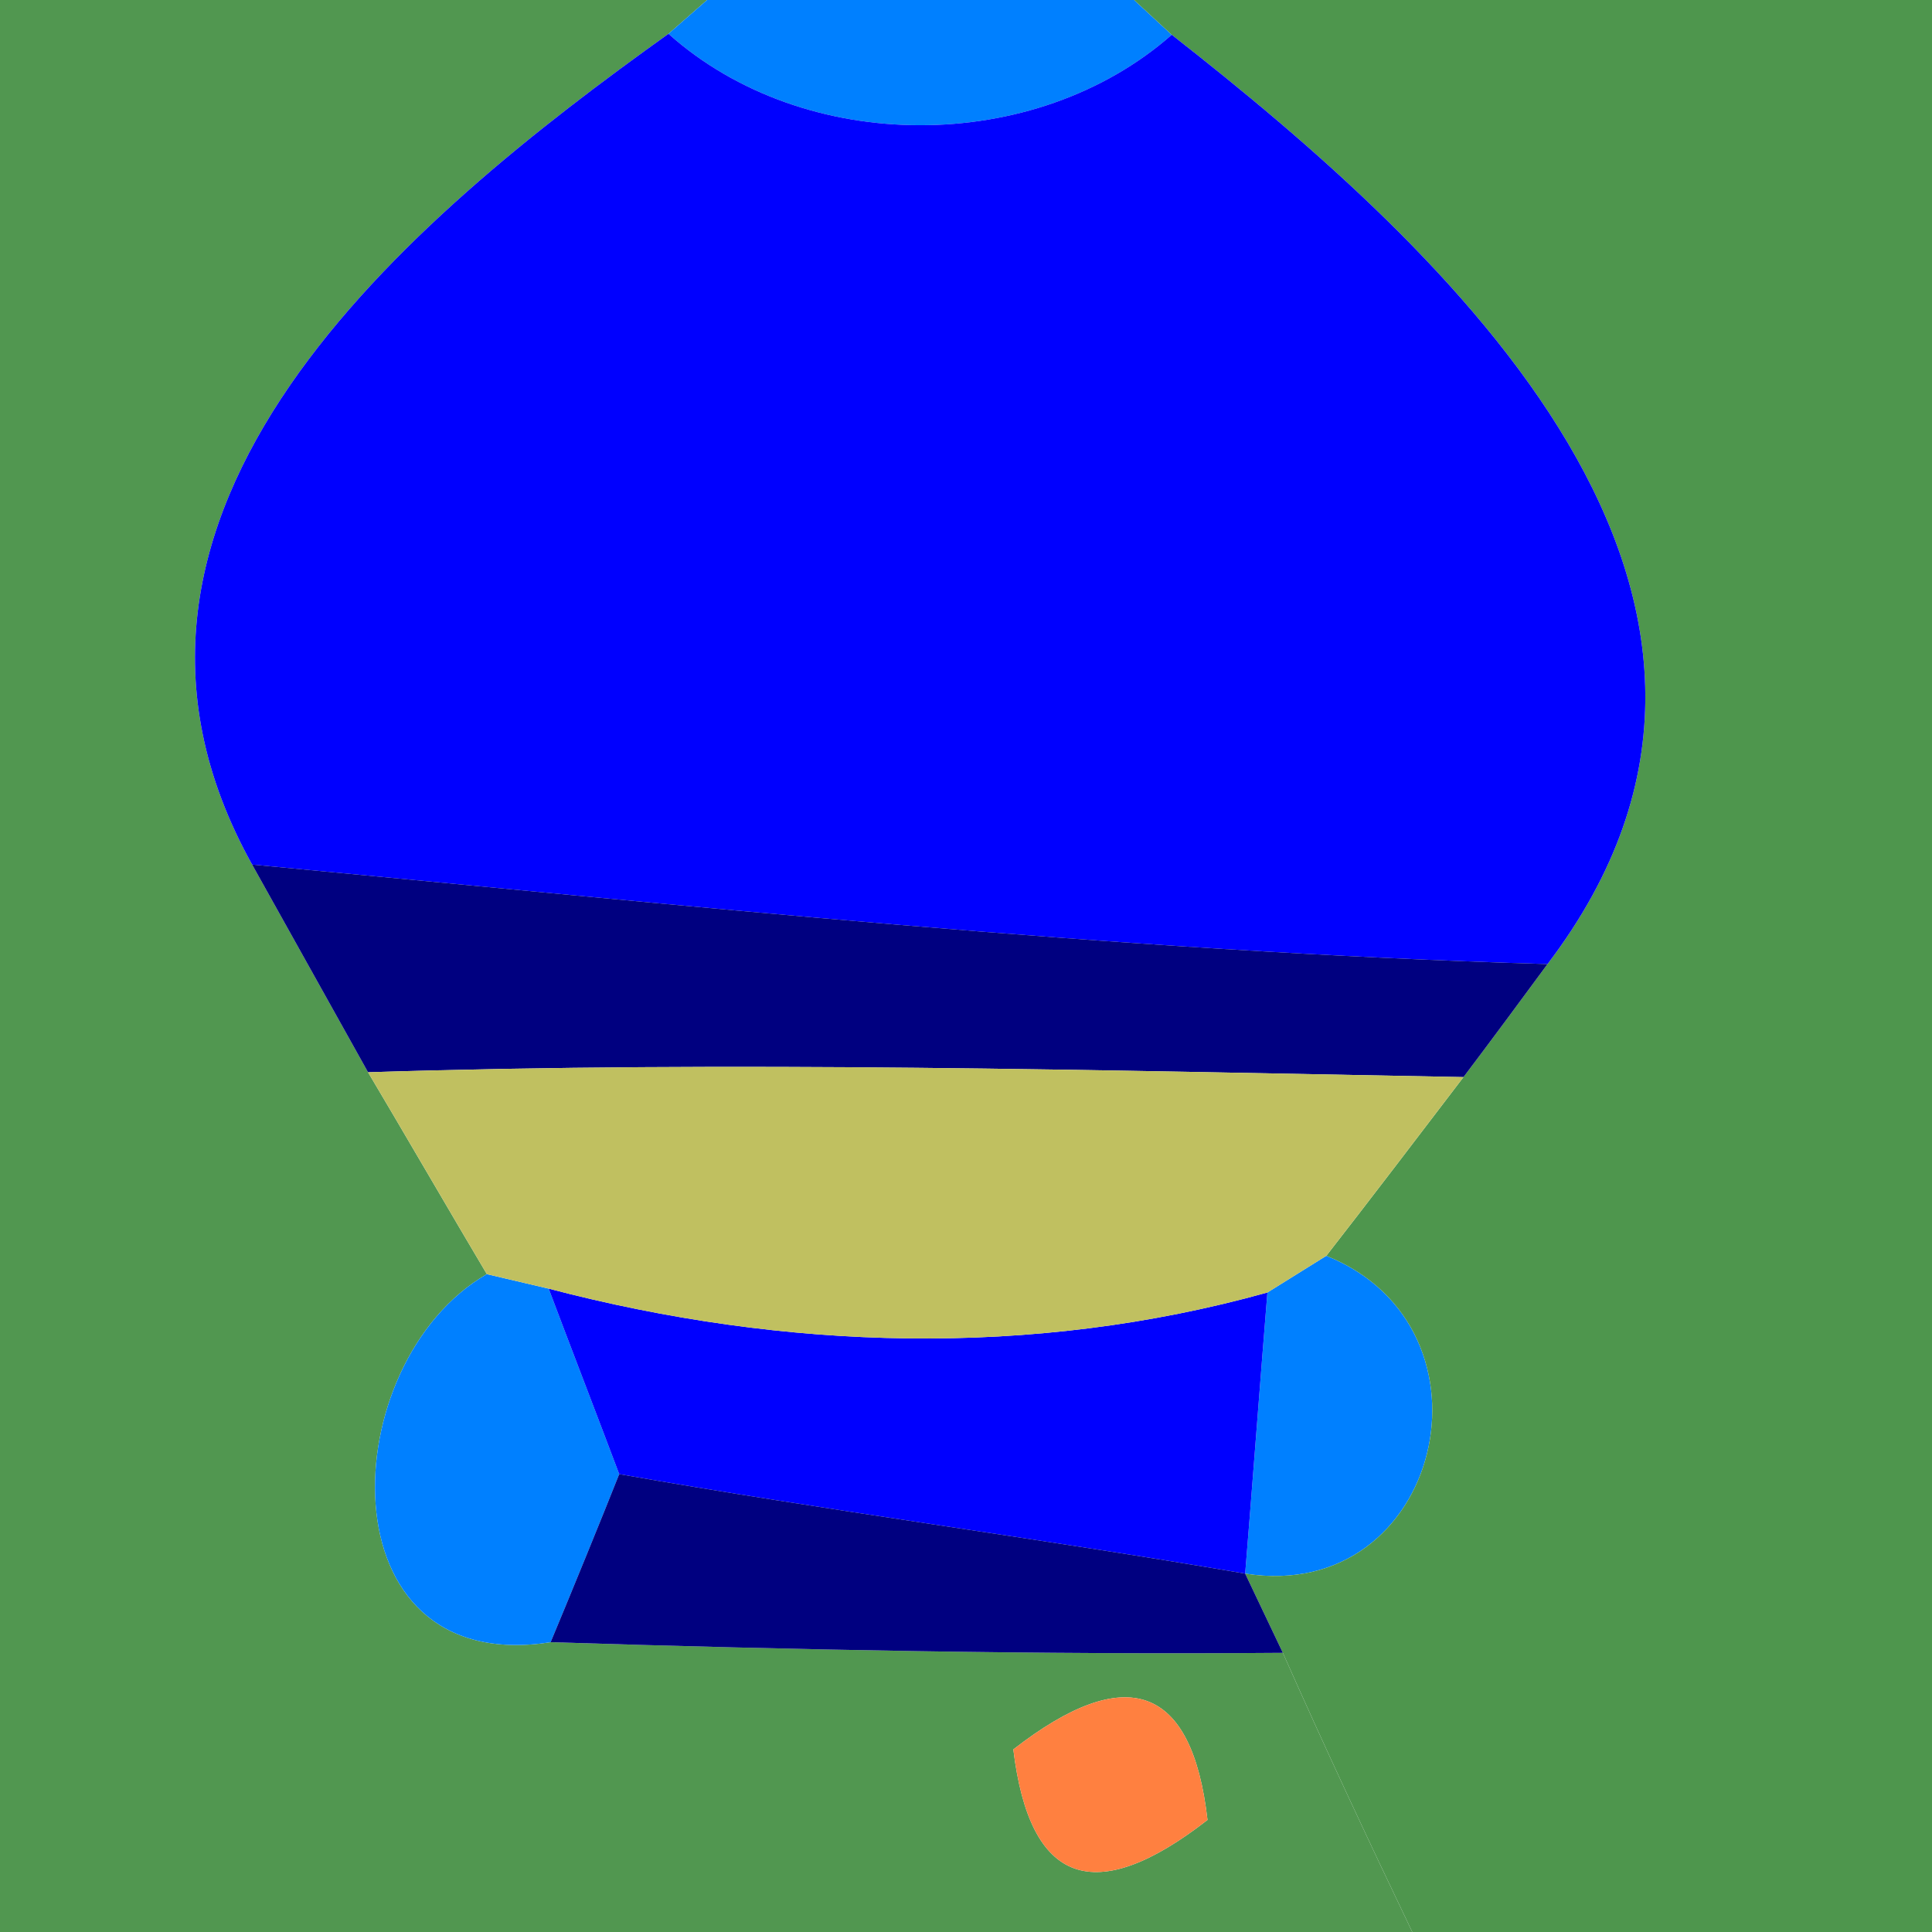 <?xml version="1.0" encoding="UTF-8" ?>
<!DOCTYPE svg PUBLIC "-//W3C//DTD SVG 1.1//EN" "http://www.w3.org/Graphics/SVG/1.1/DTD/svg11.dtd">
<svg width="20pt" height="20pt" viewBox="0 0 20 20" version="1.1" xmlns="http://www.w3.org/2000/svg">
<g id="#519750ff">
<path fill="#519750" opacity="1.00" d=" M 0.00 0.00 L 7.32 0.00 L 6.92 0.35 C 4.25 2.26 0.57 5.29 2.61 8.95 C 2.91 9.49 3.51 10.56 3.81 11.10 C 4.12 11.62 4.73 12.67 5.04 13.19 C 3.46 14.10 3.33 17.37 5.70 17.00 C 8.23 17.08 10.75 17.13 13.28 17.11 C 13.71 18.08 14.16 19.04 14.62 20.00 L 0.00 20.00 L 0.00 0.00 M 10.49 18.11 C 10.66 19.51 11.33 19.75 12.50 18.84 C 12.34 17.44 11.66 17.20 10.49 18.11 Z" />
</g>
<g id="#0080ffff">
<path fill="#0080ff" opacity="1.00" d=" M 7.32 0.00 L 11.74 0.00 L 12.13 0.36 C 10.71 1.61 8.33 1.61 6.92 0.35 L 7.32 0.00 Z" />
<path fill="#0080ff" opacity="1.00" d=" M 5.04 13.19 L 5.68 13.34 C 5.86 13.82 6.23 14.78 6.41 15.26 C 6.24 15.69 5.88 16.57 5.70 17.00 C 3.33 17.37 3.46 14.10 5.04 13.19 Z" />
<path fill="#0080ff" opacity="1.00" d=" M 13.12 13.38 L 13.73 13.00 C 15.60 13.75 14.92 16.61 12.89 16.29 C 12.95 15.56 13.06 14.11 13.12 13.38 Z" />
</g>
<g id="#4e964dff">
<path fill="#4e964d" opacity="1.00" d=" M 11.74 0.00 L 20.00 0.00 L 20.00 20.00 L 14.62 20.00 C 14.16 19.04 13.71 18.08 13.28 17.11 L 12.89 16.29 C 14.92 16.61 15.60 13.75 13.73 13.00 C 14.09 12.54 14.80 11.61 15.15 11.15 C 15.37 10.86 15.80 10.28 16.02 9.98 C 18.91 6.18 14.98 2.59 12.13 0.36 L 11.74 0.00 Z" />
</g>
<g id="#0000ffff">
<path fill="#0000ff" opacity="1.00" d=" M 2.61 8.95 C 0.57 5.29 4.25 2.26 6.92 0.35 C 8.33 1.61 10.71 1.61 12.13 0.36 C 14.98 2.59 18.91 6.18 16.02 9.98 C 11.53 9.85 7.07 9.37 2.61 8.95 Z" />
<path fill="#0000ff" opacity="1.00" d=" M 5.68 13.34 C 8.12 13.98 10.68 14.06 13.12 13.38 C 13.06 14.11 12.95 15.56 12.89 16.29 C 10.73 15.92 8.57 15.64 6.41 15.26 C 6.23 14.78 5.86 13.82 5.68 13.34 Z" />
</g>
<g id="#000080ff">
<path fill="#000080" opacity="1.00" d=" M 2.61 8.95 C 7.07 9.37 11.53 9.85 16.02 9.98 C 15.80 10.28 15.37 10.86 15.15 11.15 C 11.37 11.08 7.59 10.98 3.81 11.10 C 3.51 10.56 2.91 9.49 2.61 8.95 Z" />
<path fill="#000080" opacity="1.00" d=" M 6.41 15.26 C 8.57 15.64 10.73 15.92 12.89 16.29 L 13.28 17.11 C 10.75 17.13 8.23 17.08 5.70 17.00 C 5.88 16.57 6.24 15.69 6.41 15.26 Z" />
</g>
<g id="#c0c060ff">
<path fill="#c0c060" opacity="1.00" d=" M 3.81 11.10 C 7.59 10.98 11.37 11.08 15.15 11.15 C 14.80 11.61 14.09 12.54 13.73 13.00 L 13.12 13.38 C 10.68 14.06 8.12 13.98 5.68 13.34 L 5.04 13.19 C 4.73 12.67 4.12 11.62 3.81 11.10 Z" />
</g>
<g id="#ff8040ff">
<path fill="#ff8040" opacity="1.00" d=" M 10.49 18.11 C 11.66 17.20 12.34 17.44 12.50 18.84 C 11.33 19.75 10.66 19.51 10.49 18.11 Z" />
</g>
</svg>
